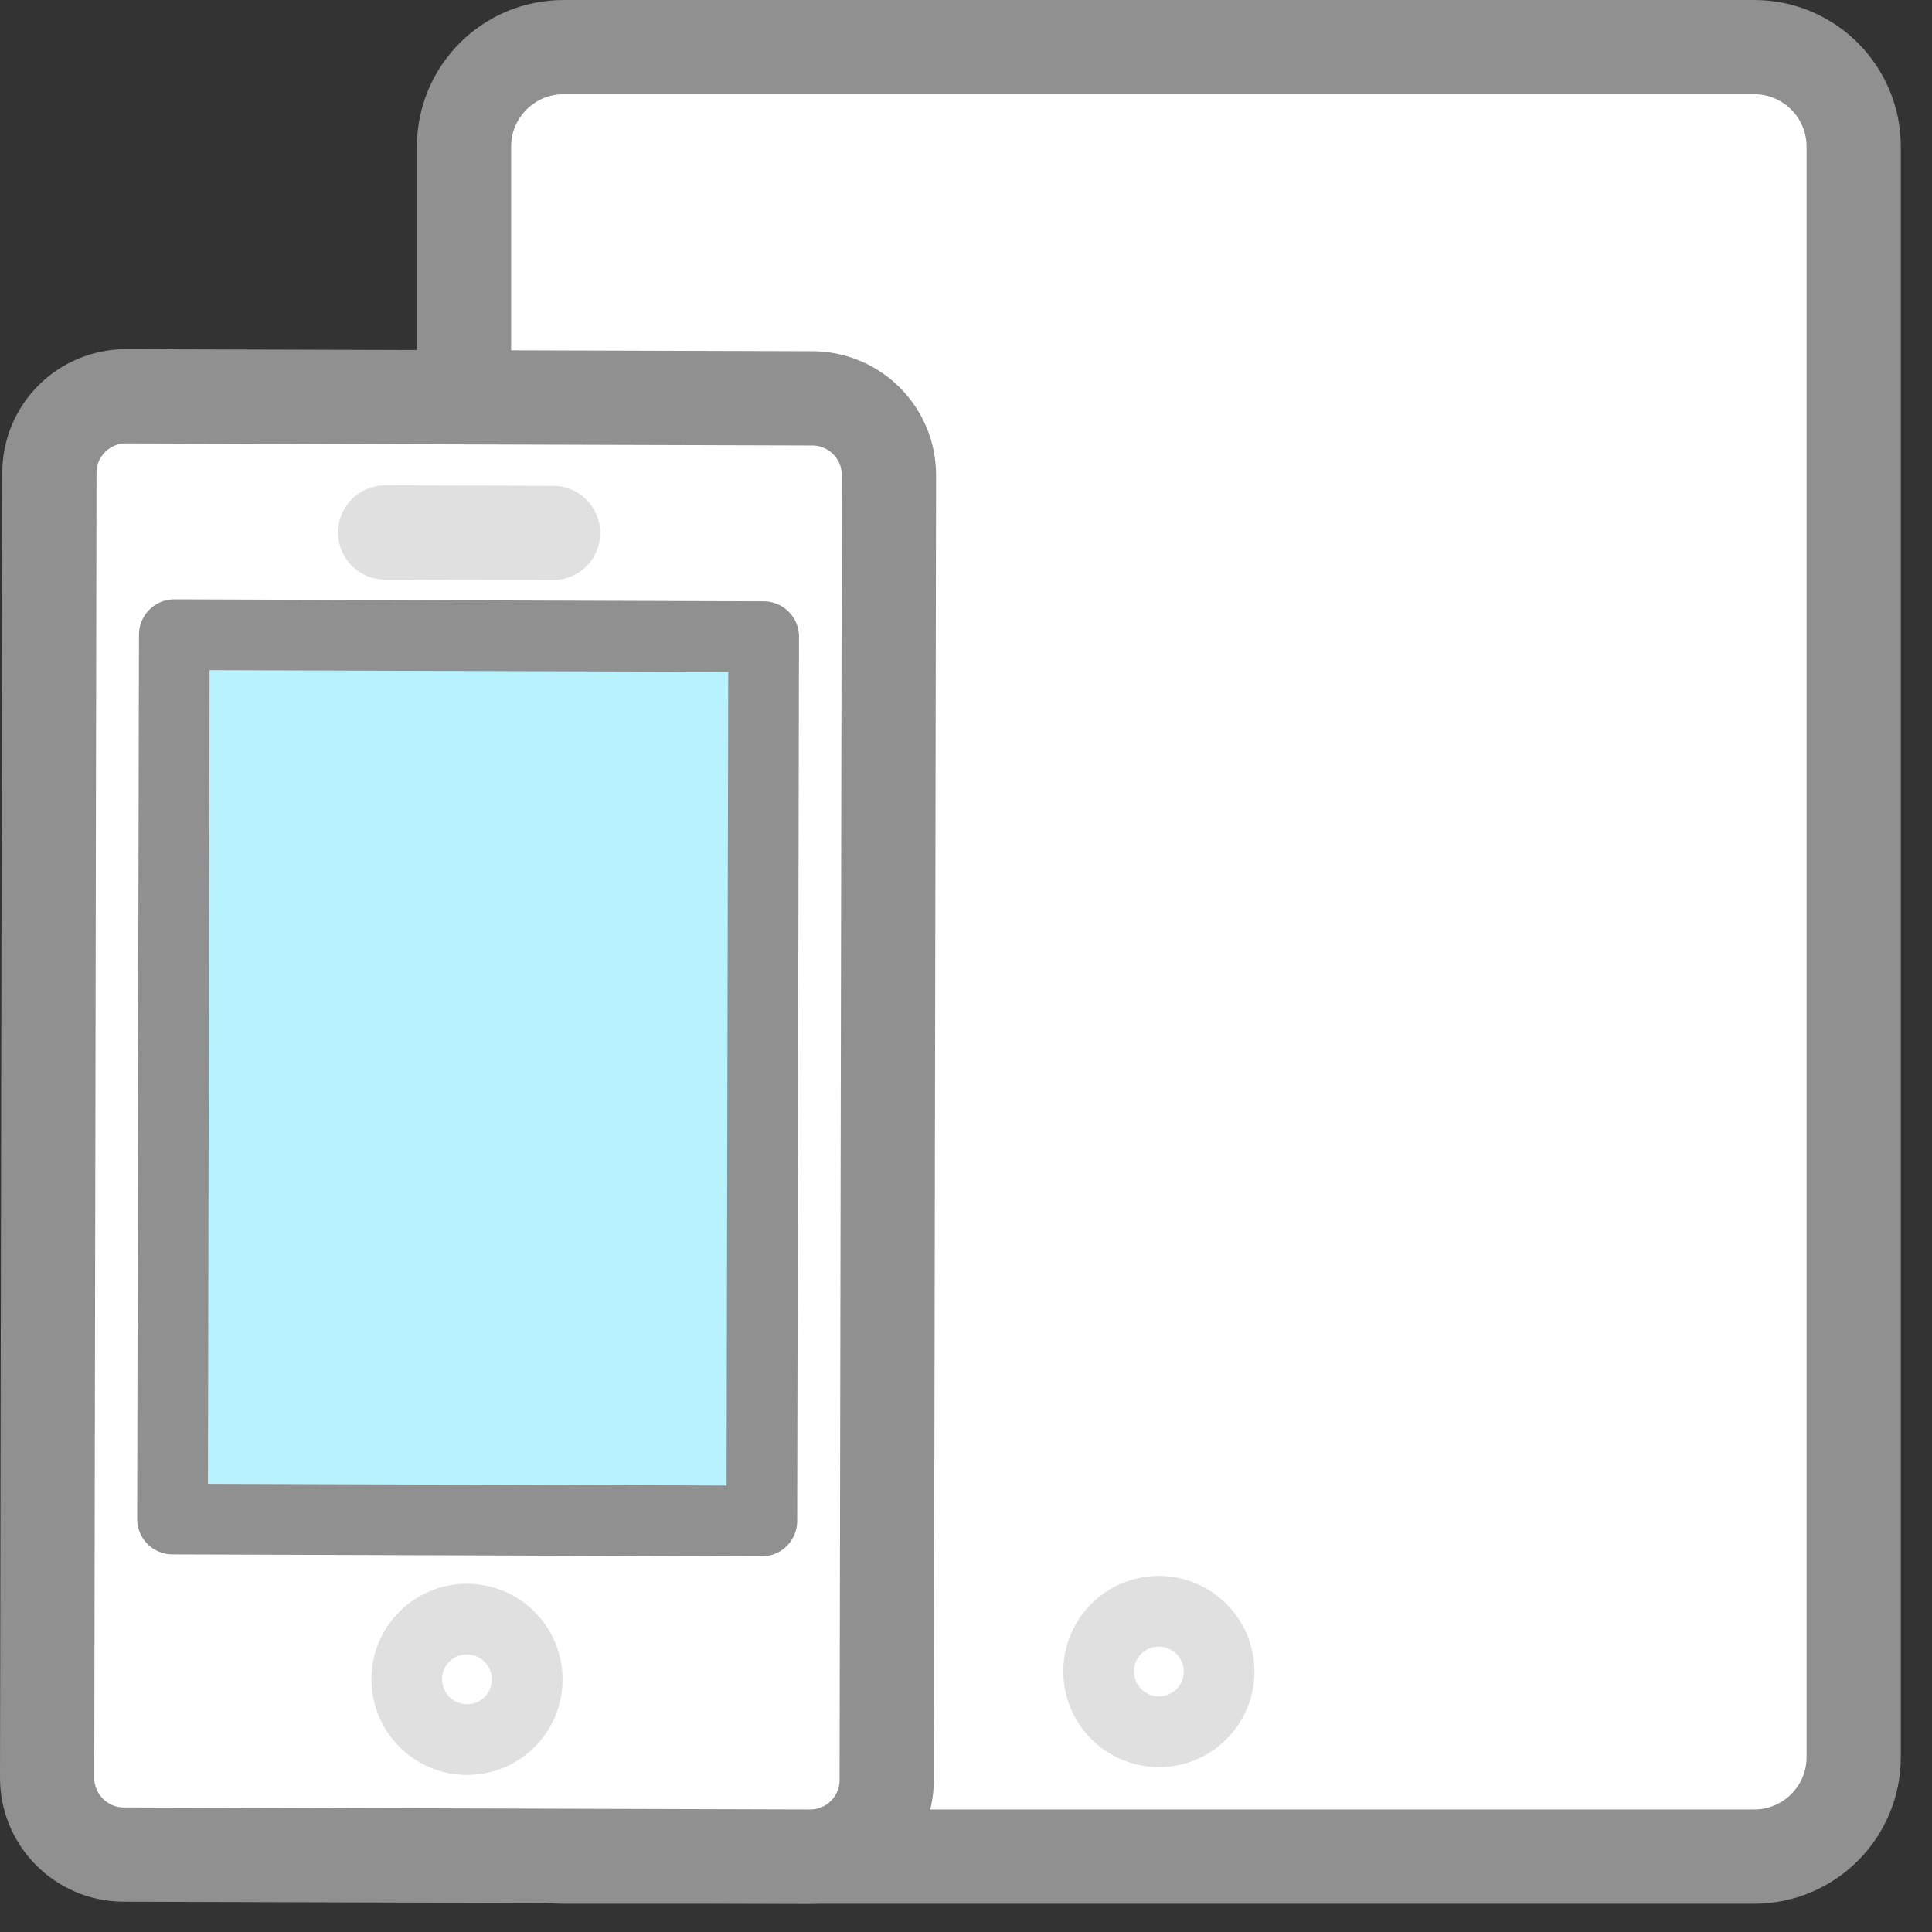 <?xml version="1.0" encoding="UTF-8" standalone="no"?>
<svg width="41px" height="41px" viewBox="0 0 41 41" version="1.1" xmlns="http://www.w3.org/2000/svg" xmlns:xlink="http://www.w3.org/1999/xlink">
    <rect x="0" y="0" width="41" height="41" fill="#333333" stroke="none"/>
    <!-- Generator: Sketch 49.3 (51167) - http://www.bohemiancoding.com/sketch -->
    <title>Mobile Developers</title>
    <desc>Created with Sketch.</desc>
    <defs></defs>
    <g id="Symbols" stroke="none" stroke-width="1" fill="none" fill-rule="evenodd">
        <g id="icon-small/Mobile-Developers">
            <g id="Mobile-Developers" transform="translate(1, 1)">
                <path d="M36.226,0 L10.959,0 C9.792,0 8.847,0.945 8.847,2.112 L8.847,36.288 C8.847,37.455 9.792,38.4 10.959,38.4 L36.226,38.4 C37.393,38.4 38.338,37.455 38.338,36.288 L38.338,2.112 C38.338,0.945 37.393,0 36.226,0" id="Fill-1" fill="#FFFFFF"></path>
                <path d="M36.226,0 L10.959,0 C9.792,0 8.847,0.945 8.847,2.112 L8.847,36.288 C8.847,37.455 9.792,38.4 10.959,38.4 L36.226,38.4 C37.393,38.4 38.338,37.455 38.338,36.288 L38.338,2.112 C38.338,0.945 37.393,0 36.226,0 Z" id="Stroke-3" stroke="#909090" stroke-width="2" stroke-linecap="round" stroke-linejoin="round"></path>
                <path d="M24.871,34.476 C24.87,35.182 24.297,35.753 23.591,35.751 C22.885,35.749 22.314,35.174 22.315,34.468 C22.316,33.762 22.889,33.192 23.595,33.194 C24.301,33.196 24.872,33.77 24.871,34.476" id="Fill-5" fill="#FFFFFF"></path>
                <path d="M24.871,34.476 C24.87,35.182 24.297,35.753 23.591,35.751 C22.885,35.749 22.314,35.174 22.315,34.468 C22.316,33.762 22.889,33.192 23.595,33.194 C24.301,33.196 24.872,33.77 24.871,34.476 Z" id="Stroke-7" stroke="#E0E0E0" stroke-width="1.5" stroke-linecap="round" stroke-linejoin="round"></path>
                <path d="M16.188,38.4 L1.624,38.357 C0.726,38.354 -0.002,37.623 0,36.724 L0.048,9.033 C0.049,8.134 0.778,7.408 1.677,7.41 L16.241,7.454 C17.139,7.457 17.866,8.187 17.865,9.086 L17.817,36.777 C17.815,37.676 17.086,38.403 16.188,38.4" id="Fill-9" fill="#FFFFFF"></path>
                <path d="M16.188,38.4 L1.624,38.357 C0.726,38.354 -0.002,37.623 0,36.724 L0.048,9.033 C0.049,8.134 0.778,7.408 1.677,7.41 L16.241,7.454 C17.139,7.457 17.866,8.187 17.865,9.086 L17.817,36.777 C17.815,37.676 17.086,38.403 16.188,38.4 Z" id="Stroke-11" stroke="#909090" stroke-width="2" stroke-linecap="round" stroke-linejoin="round"></path>
                <polygon id="Fill-13" fill="#B8F2FE" points="15.167 31.278 2.661 31.237 2.699 12.469 15.206 12.511"></polygon>
                <polygon id="Stroke-15" stroke="#909090" stroke-width="1.5" stroke-linecap="round" stroke-linejoin="round" points="15.167 31.278 2.661 31.237 2.699 12.469 15.206 12.511"></polygon>
                <path d="M10.188,35.146 C10.187,35.852 9.614,36.423 8.908,36.421 C8.202,36.419 7.631,35.844 7.632,35.138 C7.633,34.432 8.206,33.862 8.912,33.864 C9.618,33.866 10.189,34.44 10.188,35.146" id="Fill-17" fill="#FFFFFF"></path>
                <path d="M10.188,34.642 C10.187,35.348 9.614,35.919 8.908,35.917 C8.202,35.915 7.631,35.34 7.632,34.634 C7.633,33.928 8.206,33.358 8.912,33.36 C9.618,33.362 10.189,33.936 10.188,34.642 Z" id="Stroke-19" stroke="#E0E0E0" stroke-width="1.5" stroke-linecap="round" stroke-linejoin="round"></path>
                <g id="Group-24" transform="translate(7, 9.4)">
                    <path d="M0.173,0.9 L3.737,0.91" id="Fill-21" fill="#FFFFFF"></path>
                    <path d="M0.173,0.9 L3.737,0.91" id="Stroke-23" stroke="#E0E0E0" stroke-width="2" stroke-linecap="round" stroke-linejoin="round"></path>
                </g>
            </g>
        </g>
    </g>
</svg>